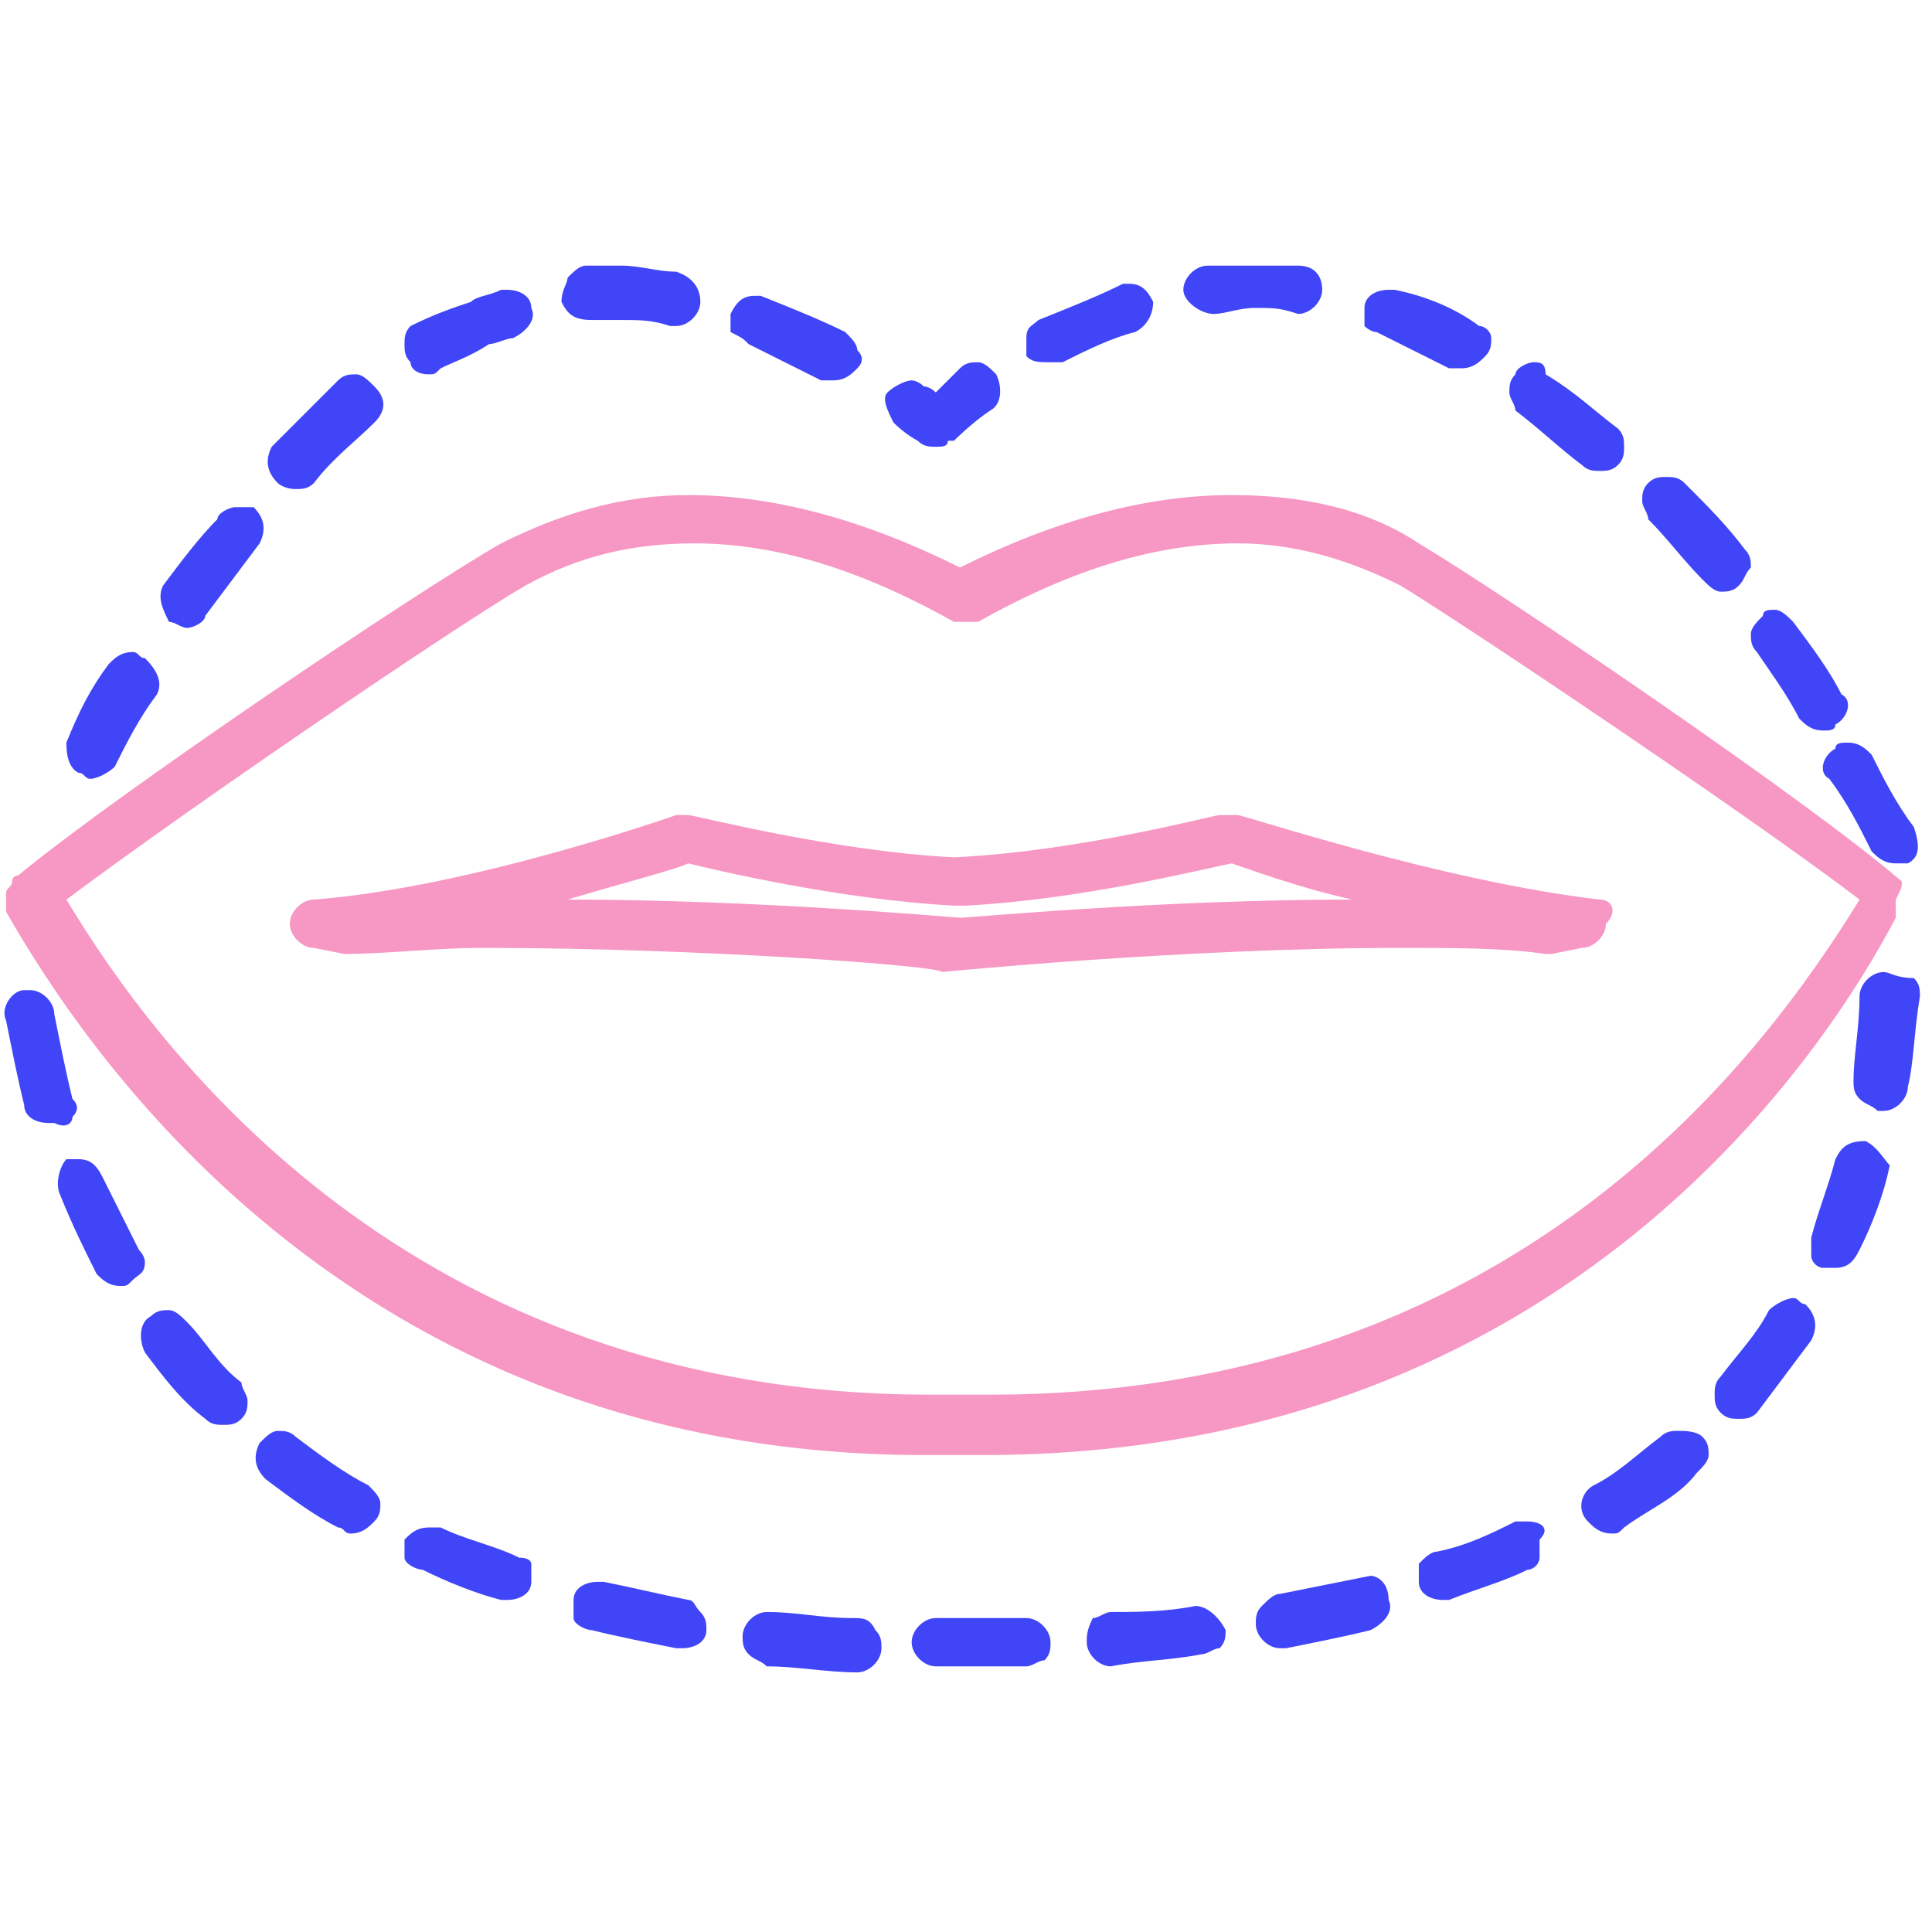 <?xml version="1.0" encoding="utf-8"?>
<!-- Generator: Adobe Illustrator 26.3.1, SVG Export Plug-In . SVG Version: 6.00 Build 0)  -->
<svg version="1.1" id="Layer_1" xmlns="http://www.w3.org/2000/svg" xmlns:xlink="http://www.w3.org/1999/xlink" x="0px" y="0px"
	 viewBox="0 0 32 32" style="enable-background:new 0 0 32 32;" xml:space="preserve">
<style type="text/css">
	.st0{fill:#F797C3;}
	.st1{fill:#4045F7;}
</style>
<path class="st0" d="M26.5,14.9c-2.6-0.3-5.9-1.4-6-1.4c-0.1,0-0.1,0-0.2,0c0,0-0.1,0-0.1,0c-0.1,0-2.3,0.6-4.4,0.7
	c-2-0.1-4.3-0.7-4.4-0.7c0,0-0.1,0-0.1,0s-0.1,0-0.1,0c0,0-3.4,1.2-6,1.4c-0.2,0-0.4,0.2-0.4,0.4c0,0.2,0.2,0.4,0.4,0.4l0.5,0.1h0h0
	c0.7,0,1.5-0.1,2.3-0.1c3.6,0,7.6,0.3,7.6,0.4h0h0c0,0,4-0.4,7.6-0.4c0.9,0,1.7,0,2.4,0.1c0,0,0,0,0.1,0l0.5-0.1
	c0.2,0,0.4-0.2,0.4-0.4C26.8,15.1,26.7,14.9,26.5,14.9z M15.9,15.2c-0.1,0-3.3-0.3-6.5-0.3c1-0.3,1.8-0.5,2-0.6
	c0.4,0.1,2.5,0.6,4.4,0.7H16c1.9-0.1,3.9-0.6,4.4-0.7c0.3,0.1,1.1,0.4,2,0.6C19.2,14.9,16.1,15.2,15.9,15.2z"/>
<path class="st0" d="M31.5,14.6C31.5,14.6,31.5,14.6,31.5,14.6C30,13.3,25,9.9,23.5,9c-0.9-0.6-2-0.8-3.1-0.8
	c-1.4,0-2.9,0.4-4.5,1.2c-1.6-0.8-3.1-1.2-4.5-1.2c-1.1,0-2.1,0.3-3.1,0.8c-1.4,0.8-6.3,4.1-8,5.5c0,0-0.1,0-0.1,0.1
	c0,0.1-0.1,0.1-0.1,0.2c0,0.1,0,0.1,0,0.2c0,0,0,0.1,0,0.1c1.2,2.1,5.6,9,15.2,9c0.2,0,0.3,0,0.5,0c0.2,0,0.3,0,0.5,0
	c9.7,0,14-6.8,15.1-8.9c0,0,0-0.1,0-0.1c0-0.1,0-0.1,0-0.2C31.5,14.7,31.5,14.7,31.5,14.6z M16.4,23.1c-0.2,0-0.3,0-0.5,0
	c-0.2,0-0.3,0-0.5,0c-8.6,0-12.8-5.7-14.3-8.2c2-1.5,6.4-4.5,7.6-5.2C9.6,9.2,10.5,9,11.5,9c1.3,0,2.7,0.4,4.3,1.3
	c0.1,0,0.1,0,0.2,0c0.1,0,0.1,0,0.2,0c1.6-0.9,3-1.3,4.3-1.3c1,0,1.9,0.3,2.7,0.7c1.3,0.8,5.9,3.9,7.6,5.2
	C29.2,17.5,25.1,23.1,16.4,23.1z"/>
<path class="st1" d="M7.1,6.2c0.1,0,0.1,0,0.2-0.1C7.5,6,7.8,5.9,8.1,5.7c0.1,0,0.3-0.1,0.4-0.1c0.2-0.1,0.4-0.3,0.3-0.5
	c0-0.2-0.2-0.3-0.4-0.3c0,0-0.1,0-0.1,0C8.1,4.9,7.9,4.9,7.8,5C7.5,5.1,7.2,5.2,6.8,5.4C6.7,5.5,6.7,5.6,6.7,5.7
	c0,0.1,0,0.2,0.1,0.3C6.8,6.1,6.9,6.2,7.1,6.2z"/>
<path class="st1" d="M12.4,5.7c0.4,0.2,0.8,0.4,1.2,0.6c0.1,0,0.1,0,0.2,0c0.2,0,0.3-0.1,0.4-0.2c0.1-0.1,0.1-0.2,0-0.3
	c0-0.1-0.1-0.2-0.2-0.3c-0.4-0.2-0.9-0.4-1.4-0.6c0,0-0.1,0-0.1,0c-0.2,0-0.3,0.1-0.4,0.3c0,0.1,0,0.2,0,0.3
	C12.3,5.6,12.3,5.6,12.4,5.7z"/>
<path class="st1" d="M9.8,5.3L9.8,5.3c0.2,0,0.4,0,0.5,0c0.3,0,0.5,0,0.8,0.1c0,0,0,0,0.1,0c0.2,0,0.4-0.2,0.4-0.4
	c0-0.2-0.1-0.4-0.4-0.5c-0.3,0-0.6-0.1-0.9-0.1c-0.2,0-0.4,0-0.6,0c-0.1,0-0.2,0.1-0.3,0.2C9.4,4.7,9.3,4.8,9.3,5
	C9.4,5.2,9.5,5.3,9.8,5.3z"/>
<path class="st1" d="M22.8,5.5c0.4,0.2,0.8,0.4,1.2,0.6c0.1,0,0.1,0,0.2,0c0.2,0,0.3-0.1,0.4-0.2c0.1-0.1,0.1-0.2,0.1-0.3
	c0-0.1-0.1-0.2-0.2-0.2c-0.4-0.3-0.9-0.5-1.4-0.6c0,0-0.1,0-0.1,0c-0.2,0-0.4,0.1-0.4,0.3c0,0.1,0,0.2,0,0.3
	C22.6,5.4,22.7,5.5,22.8,5.5z"/>
<path class="st1" d="M14.8,7c0.2,0.2,0.4,0.3,0.4,0.3c0.1,0.1,0.2,0.1,0.3,0.1c0.1,0,0.2,0,0.2-0.1c0,0,0,0,0.1,0
	c0,0,0.3-0.3,0.6-0.5c0.2-0.1,0.2-0.4,0.1-0.6C16.4,6.1,16.3,6,16.2,6c-0.1,0-0.2,0-0.3,0.1c-0.2,0.2-0.3,0.3-0.4,0.4
	c0,0-0.1-0.1-0.2-0.1c-0.1-0.1-0.2-0.1-0.2-0.1c-0.1,0-0.3,0.1-0.4,0.2C14.6,6.6,14.7,6.8,14.8,7z"/>
<path class="st1" d="M17.4,6c0.1,0,0.1,0,0.2,0c0.4-0.2,0.8-0.4,1.2-0.5c0.2-0.1,0.3-0.3,0.3-0.5c-0.1-0.2-0.2-0.3-0.4-0.3
	c0,0-0.1,0-0.1,0c-0.4,0.2-0.9,0.4-1.4,0.6c-0.1,0.1-0.2,0.1-0.2,0.3c0,0.1,0,0.2,0,0.3C17.1,6,17.2,6,17.4,6z"/>
<path class="st1" d="M20.1,5.2C20.1,5.2,20.1,5.2,20.1,5.2c0.2,0,0.4-0.1,0.7-0.1s0.4,0,0.7,0.1h0c0.2,0,0.4-0.2,0.4-0.4
	s-0.1-0.4-0.4-0.4c-0.3,0-0.5,0-0.8,0s-0.5,0-0.7,0c-0.2,0-0.4,0.2-0.4,0.4S19.9,5.2,20.1,5.2z"/>
<path class="st1" d="M2.8,10.3c0.1,0,0.2,0.1,0.3,0.1c0.1,0,0.3-0.1,0.3-0.2C3.7,9.8,4,9.4,4.3,9c0.1-0.2,0.1-0.4-0.1-0.6
	C4.1,8.4,4,8.4,3.9,8.4c-0.1,0-0.3,0.1-0.3,0.2C3.3,8.9,3,9.3,2.7,9.7C2.6,9.9,2.7,10.1,2.8,10.3z"/>
<path class="st1" d="M4.9,8.1c0.1,0,0.2,0,0.3-0.1c0.3-0.4,0.7-0.7,1-1c0.2-0.2,0.2-0.4,0-0.6C6.1,6.3,6,6.2,5.9,6.2s-0.2,0-0.3,0.1
	C5.2,6.7,4.9,7,4.5,7.4C4.4,7.6,4.4,7.8,4.6,8C4.6,8,4.7,8.1,4.9,8.1z"/>
<path class="st1" d="M28.2,9.6c0.1,0.1,0.2,0.2,0.3,0.2c0.1,0,0.2,0,0.3-0.1c0.1-0.1,0.1-0.2,0.2-0.3c0-0.1,0-0.2-0.1-0.3
	c-0.3-0.4-0.6-0.7-1-1.1c-0.1-0.1-0.2-0.1-0.3-0.1c-0.1,0-0.2,0-0.3,0.1c-0.1,0.1-0.1,0.2-0.1,0.3c0,0.1,0.1,0.2,0.1,0.3
	C27.6,8.9,27.9,9.3,28.2,9.6z"/>
<path class="st1" d="M25.1,6.8c0.4,0.3,0.7,0.6,1.1,0.9c0.1,0.1,0.2,0.1,0.3,0.1c0.1,0,0.2,0,0.3-0.1c0.1-0.1,0.1-0.2,0.1-0.3
	c0-0.1,0-0.2-0.1-0.3c-0.4-0.3-0.7-0.6-1.2-0.9C25.6,6,25.5,6,25.4,6c-0.1,0-0.3,0.1-0.3,0.2C25,6.3,25,6.4,25,6.5
	C25,6.6,25.1,6.7,25.1,6.8z"/>
<path class="st1" d="M29.8,11.9c0.1,0.1,0.2,0.2,0.4,0.2c0.1,0,0.2,0,0.2-0.1c0.2-0.1,0.3-0.4,0.1-0.5c-0.2-0.4-0.5-0.8-0.8-1.2
	c-0.1-0.1-0.2-0.2-0.3-0.2c-0.1,0-0.2,0-0.2,0.1c-0.1,0.1-0.2,0.2-0.2,0.3c0,0.1,0,0.2,0.1,0.3C29.3,11.1,29.6,11.5,29.8,11.9z"/>
<path class="st1" d="M1.3,12.8c0.1,0,0.1,0.1,0.2,0.1c0.1,0,0.3-0.1,0.4-0.2c0.2-0.4,0.4-0.8,0.7-1.2c0.1-0.2,0-0.4-0.2-0.6
	c-0.1,0-0.1-0.1-0.2-0.1c-0.2,0-0.3,0.1-0.4,0.2c-0.3,0.4-0.5,0.8-0.7,1.3C1.1,12.4,1.1,12.7,1.3,12.8z"/>
<path class="st1" d="M31.7,13.7c-0.3-0.4-0.5-0.8-0.7-1.2c-0.1-0.1-0.2-0.2-0.4-0.2c-0.1,0-0.2,0-0.2,0.1c-0.2,0.1-0.3,0.4-0.1,0.5
	c0.3,0.4,0.5,0.8,0.7,1.2c0.1,0.1,0.2,0.2,0.4,0.2c0.1,0,0.2,0,0.2,0C31.8,14.2,31.8,14,31.7,13.7z"/>
<path class="st1" d="M1.2,18.5c0.1-0.1,0.1-0.2,0-0.3c-0.1-0.4-0.2-0.9-0.3-1.4c0-0.2-0.2-0.4-0.4-0.4c0,0,0,0-0.1,0
	c-0.2,0-0.4,0.3-0.3,0.5c0.1,0.5,0.2,1,0.3,1.4c0,0.2,0.2,0.3,0.4,0.3c0,0,0.1,0,0.1,0C1.1,18.7,1.2,18.6,1.2,18.5z"/>
<path class="st1" d="M2.3,20.7c-0.2-0.4-0.4-0.8-0.6-1.2c-0.1-0.2-0.2-0.3-0.4-0.3c0,0-0.1,0-0.2,0C1,19.3,0.9,19.6,1,19.8
	c0.2,0.5,0.4,0.9,0.6,1.3c0.1,0.1,0.2,0.2,0.4,0.2c0.1,0,0.1,0,0.2-0.1c0.1-0.1,0.2-0.1,0.2-0.3C2.4,20.9,2.4,20.8,2.3,20.7z"/>
<path class="st1" d="M22.7,26.1C22.6,26.1,22.6,26.1,22.7,26.1c-0.5,0.1-1,0.2-1.5,0.3c-0.1,0-0.2,0.1-0.3,0.2s-0.1,0.2-0.1,0.3
	c0,0.2,0.2,0.4,0.4,0.4c0,0,0.1,0,0.1,0c0.5-0.1,1-0.2,1.4-0.3c0.2-0.1,0.4-0.3,0.3-0.5C23,26.2,22.8,26.1,22.7,26.1z"/>
<path class="st1" d="M25.3,25.2c-0.1,0-0.1,0-0.2,0c-0.4,0.2-0.8,0.4-1.3,0.5c-0.1,0-0.2,0.1-0.3,0.2c0,0.1,0,0.2,0,0.3
	c0,0.2,0.2,0.3,0.4,0.3c0,0,0.1,0,0.1,0c0.5-0.2,0.9-0.3,1.3-0.5c0.1,0,0.2-0.1,0.2-0.2c0-0.1,0-0.2,0-0.3
	C25.7,25.3,25.5,25.2,25.3,25.2z"/>
<path class="st1" d="M29.9,21.6c-0.1,0-0.1-0.1-0.2-0.1c-0.1,0-0.3,0.1-0.4,0.2c-0.2,0.4-0.5,0.7-0.8,1.1c-0.1,0.1-0.1,0.2-0.1,0.3
	c0,0.1,0,0.2,0.1,0.3c0.1,0.1,0.2,0.1,0.3,0.1c0.1,0,0.2,0,0.3-0.1c0.3-0.4,0.6-0.8,0.9-1.2C30.1,22,30.1,21.8,29.9,21.6z"/>
<path class="st1" d="M27.8,23.7c-0.1,0-0.2,0-0.3,0.1c-0.4,0.3-0.7,0.6-1.1,0.8c-0.2,0.1-0.3,0.4-0.1,0.6c0.1,0.1,0.2,0.2,0.4,0.2
	c0.1,0,0.1,0,0.2-0.1c0.4-0.3,0.9-0.5,1.2-0.9c0.1-0.1,0.2-0.2,0.2-0.3c0-0.1,0-0.2-0.1-0.3S27.9,23.7,27.8,23.7z"/>
<path class="st1" d="M30.9,18.9C30.8,18.9,30.8,18.9,30.9,18.9c-0.3,0-0.4,0.1-0.5,0.3c-0.1,0.4-0.3,0.9-0.4,1.3c0,0.1,0,0.2,0,0.3
	s0.1,0.2,0.2,0.2c0,0,0.1,0,0.2,0c0.2,0,0.3-0.1,0.4-0.3c0.2-0.4,0.4-0.9,0.5-1.4C31.2,19.2,31.1,19,30.9,18.9z"/>
<path class="st1" d="M31.2,16.1c-0.2,0-0.4,0.2-0.4,0.4c0,0.5-0.1,1-0.1,1.4c0,0.1,0,0.2,0.1,0.3c0.1,0.1,0.2,0.1,0.3,0.2
	c0,0,0,0,0.1,0c0.2,0,0.4-0.2,0.4-0.4c0.1-0.4,0.1-0.9,0.2-1.5c0-0.1,0-0.2-0.1-0.3C31.4,16.2,31.3,16.1,31.2,16.1z"/>
<path class="st1" d="M11.4,26.5c-0.5-0.1-0.9-0.2-1.4-0.3c0,0-0.1,0-0.1,0c-0.2,0-0.4,0.1-0.4,0.3c0,0.1,0,0.2,0,0.3
	s0.2,0.2,0.3,0.2c0.4,0.1,0.9,0.2,1.4,0.3c0,0,0.1,0,0.1,0c0.2,0,0.4-0.1,0.4-0.3c0-0.1,0-0.2-0.1-0.3S11.5,26.5,11.4,26.5z"/>
<path class="st1" d="M8.6,25.8c-0.4-0.2-0.9-0.3-1.3-0.5c-0.1,0-0.1,0-0.2,0c-0.2,0-0.3,0.1-0.4,0.2c0,0.1,0,0.2,0,0.3S6.9,26,7,26
	c0.4,0.2,0.9,0.4,1.3,0.5c0,0,0.1,0,0.1,0c0.2,0,0.4-0.1,0.4-0.3c0-0.1,0-0.2,0-0.3C8.8,25.9,8.8,25.8,8.6,25.8z"/>
<path class="st1" d="M6.1,24.6c-0.4-0.2-0.8-0.5-1.2-0.8c-0.1-0.1-0.2-0.1-0.3-0.1c-0.1,0-0.2,0.1-0.3,0.2c-0.1,0.2-0.1,0.4,0.1,0.6
	c0.4,0.3,0.8,0.6,1.2,0.8c0.1,0,0.1,0.1,0.2,0.1c0.2,0,0.3-0.1,0.4-0.2s0.1-0.2,0.1-0.3C6.3,24.8,6.2,24.7,6.1,24.6z"/>
<path class="st1" d="M3.1,21.9c-0.1-0.1-0.2-0.2-0.3-0.2c-0.1,0-0.2,0-0.3,0.1c-0.2,0.1-0.2,0.4-0.1,0.6c0.3,0.4,0.6,0.8,1,1.1
	c0.1,0.1,0.2,0.1,0.3,0.1s0.2,0,0.3-0.1c0.1-0.1,0.1-0.2,0.1-0.3C4.1,23.1,4,23,4,22.9C3.6,22.6,3.4,22.2,3.1,21.9z"/>
<path class="st1" d="M19.8,26.6C19.8,26.6,19.8,26.6,19.8,26.6c-0.5,0.1-1,0.1-1.4,0.1c-0.1,0-0.2,0.1-0.3,0.1
	C18,27,18,27.1,18,27.2c0,0.2,0.2,0.4,0.4,0.4l0,0c0.5-0.1,1-0.1,1.5-0.2c0.1,0,0.2-0.1,0.3-0.1c0.1-0.1,0.1-0.2,0.1-0.3
	C20.2,26.8,20,26.6,19.8,26.6z"/>
<path class="st1" d="M17,26.8L17,26.8c-0.4,0-0.7,0-1.1,0c-0.1,0-0.2,0-0.4,0c-0.2,0-0.4,0.2-0.4,0.4s0.2,0.4,0.4,0.4
	c0.1,0,0.2,0,0.4,0c0.4,0,0.7,0,1.1,0c0.1,0,0.2-0.1,0.3-0.1c0.1-0.1,0.1-0.2,0.1-0.3C17.4,27,17.2,26.8,17,26.8z"/>
<path class="st1" d="M14.1,26.8c-0.5,0-0.9-0.1-1.4-0.1h0c-0.2,0-0.4,0.2-0.4,0.4c0,0.1,0,0.2,0.1,0.3s0.2,0.1,0.3,0.2
	c0.5,0,1,0.1,1.5,0.1l0,0c0.2,0,0.4-0.2,0.4-0.4c0-0.1,0-0.2-0.1-0.3C14.4,26.8,14.3,26.8,14.1,26.8z"/>
</svg>
